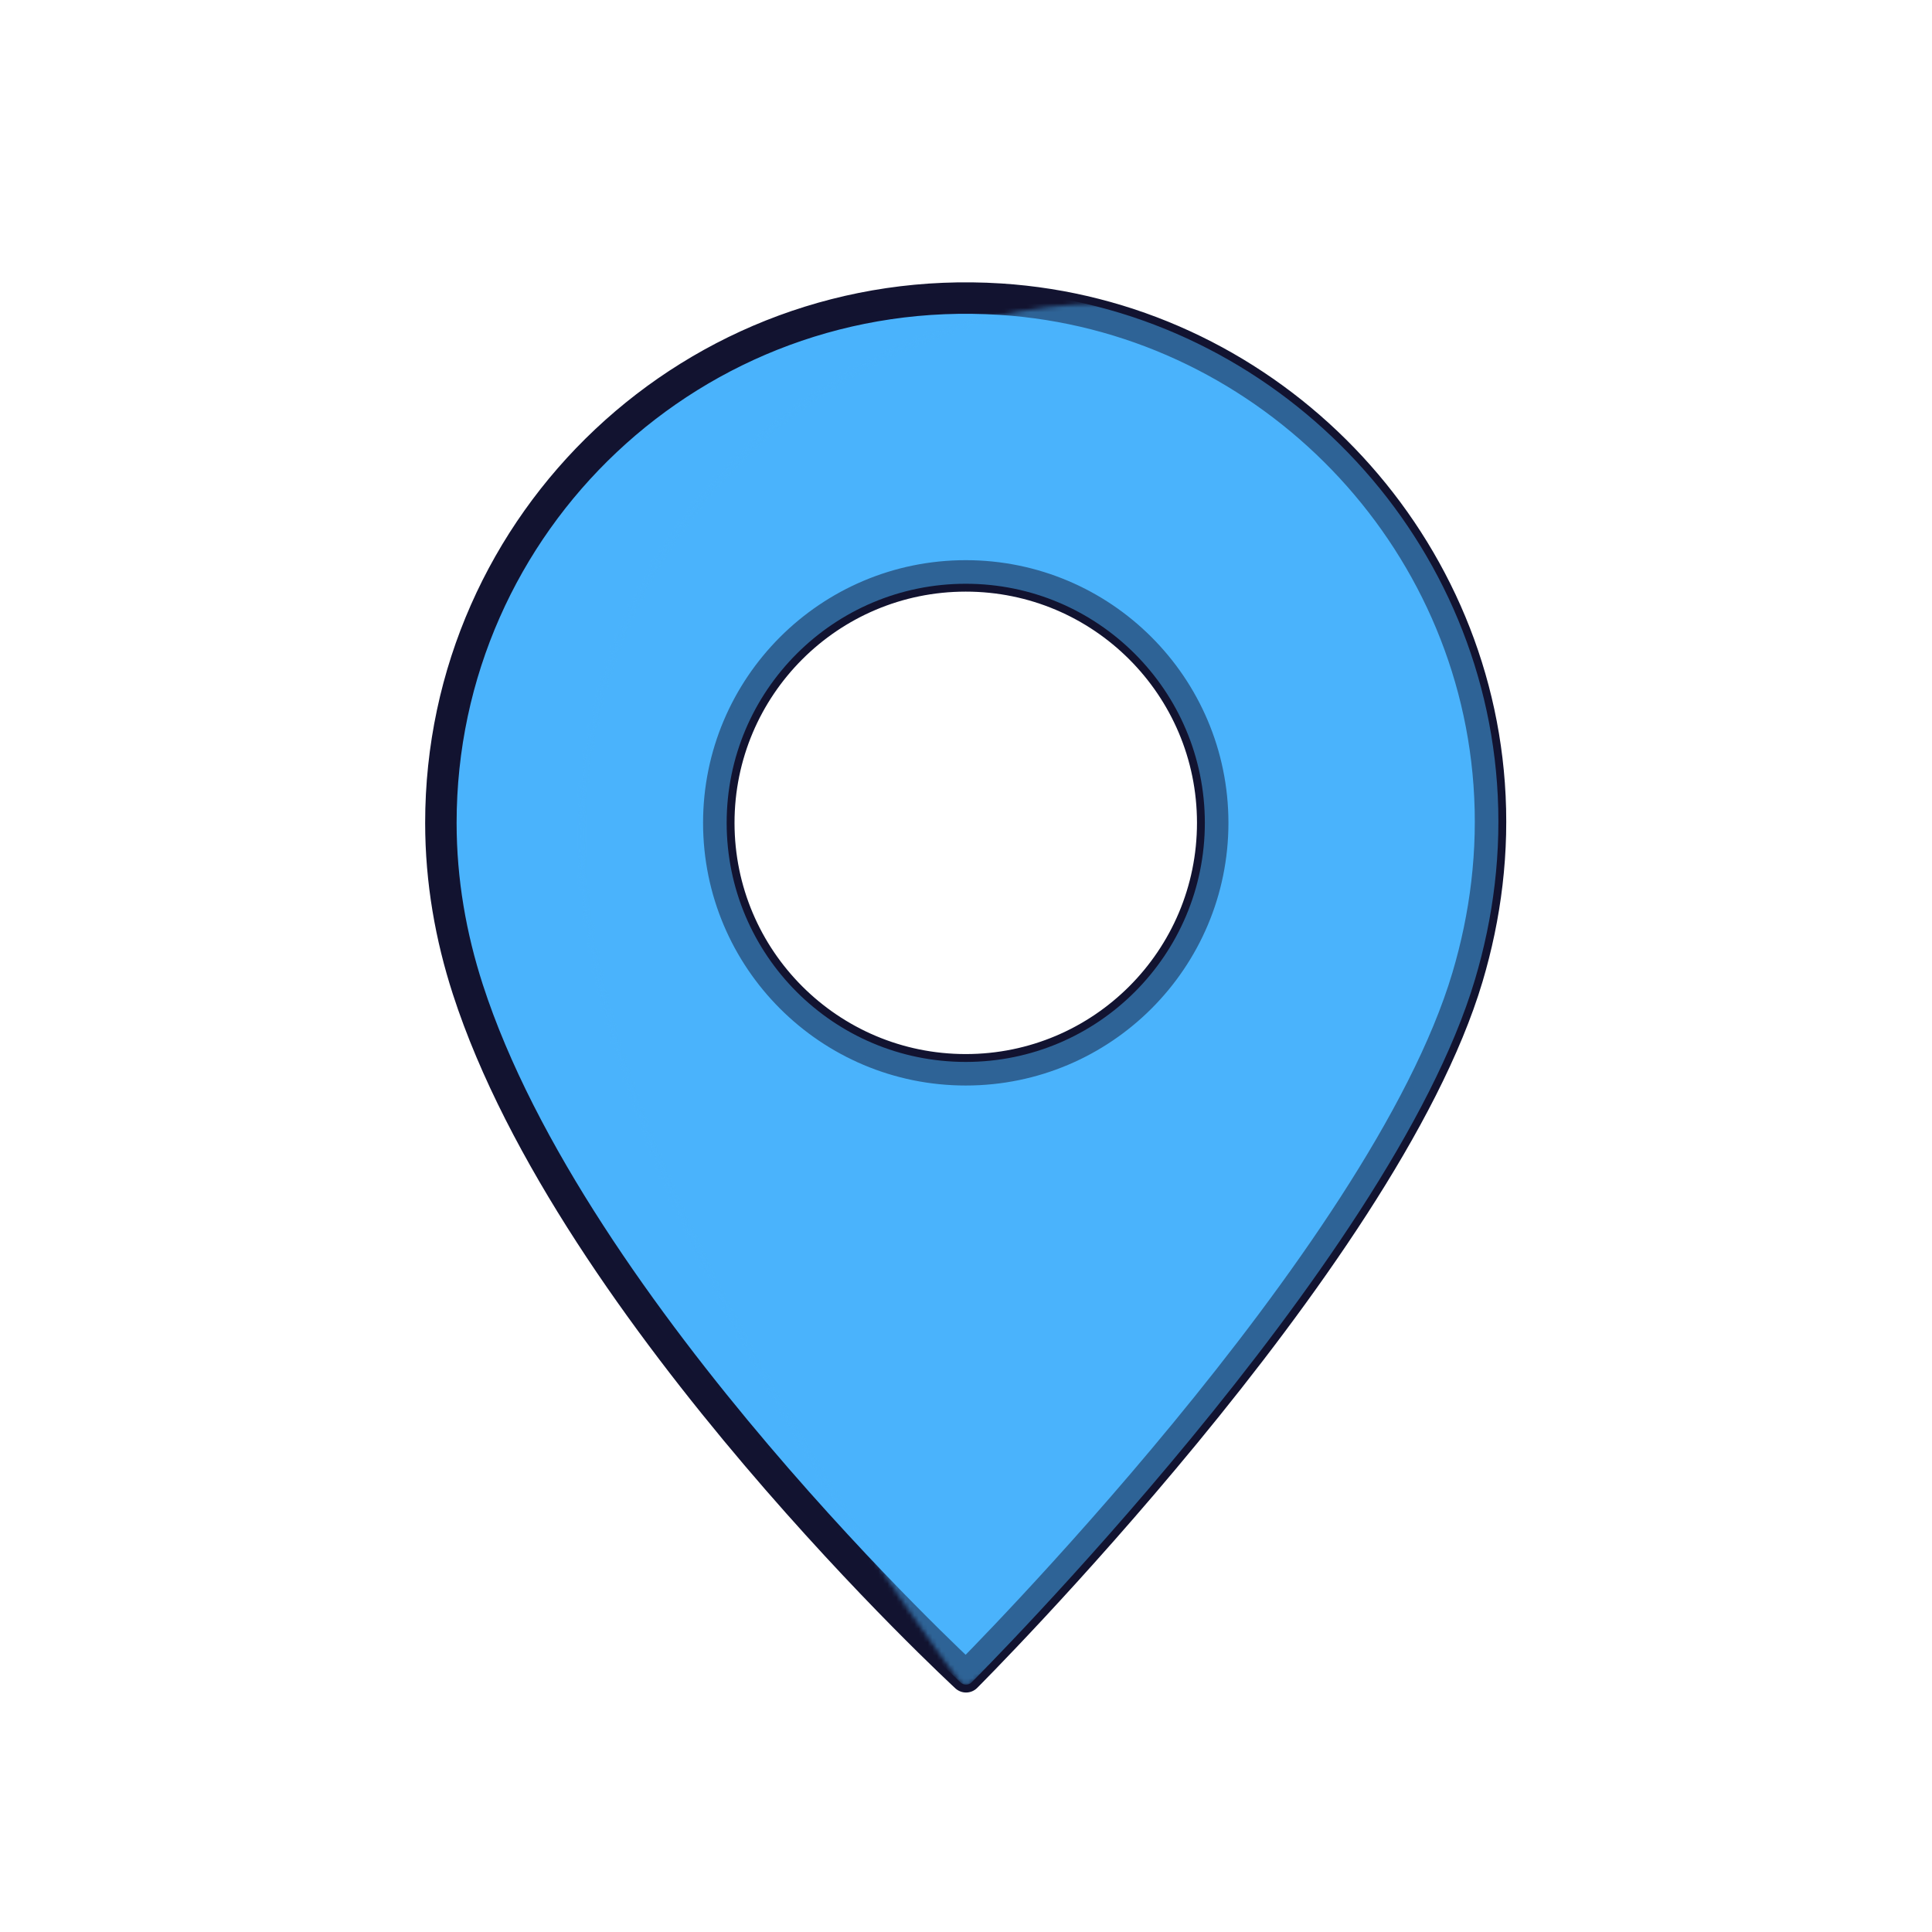 <svg xmlns="http://www.w3.org/2000/svg" width="430" height="430" style="width:100%;height:100%;transform:translate3d(0,0,0);content-visibility:visible" viewBox="0 0 430 430"><defs><clipPath id="m"><path d="M0 0h430v430H0z"/></clipPath><clipPath id="x"><path d="M0 0h430v430H0z"/></clipPath><clipPath id="v"><path d="M0 0h430v430H0z"/></clipPath><clipPath id="t"><path d="M0 0h430v430H0z"/></clipPath><clipPath id="r"><path d="M0 0h430v430H0z"/></clipPath><clipPath id="p"><path d="M0 0h430v430H0z"/></clipPath><clipPath id="n"><path d="M0 0h430v430H0z"/></clipPath><filter id="a" width="100%" height="100%" x="0%" y="0%" filterUnits="objectBoundingBox"><feComponentTransfer in="SourceGraphic"><feFuncA tableValues="1.0 0.0" type="table"/></feComponentTransfer></filter><filter id="c" width="100%" height="100%" x="0%" y="0%" filterUnits="objectBoundingBox"><feComponentTransfer in="SourceGraphic"><feFuncA tableValues="1.0 0.0" type="table"/></feComponentTransfer></filter><filter id="e" width="100%" height="100%" x="0%" y="0%" filterUnits="objectBoundingBox"><feComponentTransfer in="SourceGraphic"><feFuncA tableValues="1.0 0.0" type="table"/></feComponentTransfer></filter><filter id="g" width="100%" height="100%" x="0%" y="0%" filterUnits="objectBoundingBox"><feComponentTransfer in="SourceGraphic"><feFuncA tableValues="1.0 0.0" type="table"/></feComponentTransfer></filter><filter id="i" width="100%" height="100%" x="0%" y="0%" filterUnits="objectBoundingBox"><feComponentTransfer in="SourceGraphic"><feFuncA tableValues="1.0 0.0" type="table"/></feComponentTransfer></filter><filter id="k" width="100%" height="100%" x="0%" y="0%" filterUnits="objectBoundingBox"><feComponentTransfer in="SourceGraphic"><feFuncA tableValues="1.0 0.0" type="table"/></feComponentTransfer></filter><mask id="y" mask-type="alpha"><g filter="url(#a)"><path fill="#fff" d="M0 0h430v430H0z" opacity="0"/><use xmlns:ns1="http://www.w3.org/1999/xlink" ns1:href="#b"/></g></mask><mask id="w" mask-type="alpha"><g filter="url(#c)"><path fill="#fff" d="M0 0h430v430H0z" opacity="0"/><use xmlns:ns2="http://www.w3.org/1999/xlink" ns2:href="#d"/></g></mask><mask id="u" mask-type="alpha"><g filter="url(#e)"><path fill="#fff" d="M0 0h430v430H0z" opacity="0"/><use xmlns:ns3="http://www.w3.org/1999/xlink" ns3:href="#f"/></g></mask><mask id="s" mask-type="alpha"><g filter="url(#g)"><path fill="#fff" d="M0 0h430v430H0z" opacity="0"/><use xmlns:ns4="http://www.w3.org/1999/xlink" ns4:href="#h"/></g></mask><mask id="q" mask-type="alpha"><g filter="url(#i)"><path fill="#fff" d="M0 0h430v430H0z" opacity="0"/><use xmlns:ns5="http://www.w3.org/1999/xlink" ns5:href="#j"/></g></mask><mask id="o" mask-type="alpha"><g filter="url(#k)"><path fill="#fff" d="M0 0h430v430H0z" opacity="0"/><use xmlns:ns6="http://www.w3.org/1999/xlink" ns6:href="#l"/></g></mask><g id="b" style="display:none"><path class="secondary"/><path fill-opacity="0" stroke-linecap="round" stroke-linejoin="round" class="secondary"/></g><g id="d" style="display:none"><path class="secondary"/><path fill-opacity="0" stroke-linecap="round" stroke-linejoin="round" class="secondary"/></g><g id="f" style="display:block"><path fill="#4AB3FC" d="M132.372 203.241c-1.69-12.142-1.714-24.741.528-37.481 11.627-66.048 76.634-109.298 142.891-93.185 56.173 13.659 94.291 67.645 88.386 125.151-1.54 15.01-5.925 28.92-12.222 41.51-29.383 58.75-136.945 133.968-136.945 133.968s-72.137-94.557-82.638-169.963z" class="secondary"/><path fill-opacity="0" stroke="#4AB3FC" stroke-linecap="round" stroke-linejoin="round" stroke-width="3.5" d="M132.372 203.241c-1.69-12.142-1.714-24.741.528-37.481 11.627-66.048 76.634-109.298 142.891-93.185 56.173 13.659 94.291 67.645 88.386 125.151-1.54 15.01-5.925 28.92-12.222 41.51-29.383 58.75-136.945 133.968-136.945 133.968s-72.137-94.557-82.638-169.963z" class="secondary"/></g><g id="h" style="display:none"><path class="secondary"/><path fill-opacity="0" stroke-linecap="round" stroke-linejoin="round" class="secondary"/></g><g id="j" style="display:none"><path class="secondary"/><path fill-opacity="0" stroke-linecap="round" stroke-linejoin="round" class="secondary"/></g><g id="l" style="display:none"><path class="secondary"/><path fill-opacity="0" stroke-linecap="round" stroke-linejoin="round" class="secondary"/></g></defs><g clip-path="url(#m)"><g clip-path="url(#n)" style="display:none"><g style="display:none"><path class="secondary"/><path fill="none" class="primary"/></g><g mask="url(#o)" style="mix-blend-mode:multiply;display:none"><path class="secondary"/><path fill="none" class="primary"/></g></g><g clip-path="url(#p)" style="display:none"><g style="display:none"><path class="secondary"/><path fill="none" class="primary"/></g><g mask="url(#q)" style="mix-blend-mode:multiply;display:none"><path class="secondary"/><path fill="none" class="secondary"/></g></g><g clip-path="url(#r)" style="display:none"><path fill="none" class="primary" style="display:none"/><g style="display:none"><path class="secondary"/><path fill="none" class="primary"/></g><g mask="url(#s)" style="mix-blend-mode:multiply;display:none"><path class="secondary"/><path fill="none" class="secondary"/></g></g><g clip-path="url(#t)" style="display:block"><path fill="none" stroke="#121330" stroke-linecap="round" stroke-linejoin="round" stroke-width="7" d="M0 0" class="primary" style="display:block" transform="translate(215 215)"/><g style="display:block"><path fill="#4AB3FC" d="M104.114 220.17c-3.773-11.665-5.985-24.068-5.988-37.004-.02-67.064 56.49-120.945 124.538-116.582 57.692 3.697 104.605 50.244 108.776 107.902 1.09 15.05-.814 29.508-4.828 43.002C307.877 280.448 215.01 373.2 215.01 373.2s-87.46-80.594-110.896-153.03zm165.795-37.046c-.009-30.356-24.624-54.957-54.98-54.948-30.355.008-54.956 24.624-54.948 54.98.009 30.355 24.624 54.953 54.98 54.944 30.355-.009 54.957-24.62 54.948-54.976z" class="secondary"/><path fill="none" stroke="#121330" stroke-linecap="round" stroke-linejoin="round" stroke-width="7" d="M104.114 220.17c-3.773-11.665-5.985-24.068-5.988-37.004-.02-67.064 56.49-120.945 124.538-116.582 57.692 3.697 104.605 50.244 108.776 107.902 1.09 15.05-.814 29.508-4.828 43.002C307.877 280.448 215.01 373.2 215.01 373.2s-87.46-80.594-110.896-153.03zm165.795-37.046c-.009-30.356-24.624-54.957-54.98-54.948-30.355.008-54.956 24.624-54.948 54.98.009 30.355 24.624 54.953 54.98 54.944 30.355-.009 54.957-24.62 54.948-54.976z" class="primary"/></g><g opacity=".5" style="mix-blend-mode:multiply;display:block"><g mask="url(#u)" opacity="1"><path fill="#4AB3FC" d="M104.114 220.17c-3.773-11.665-5.985-24.068-5.988-37.004-.02-67.064 56.49-120.945 124.538-116.582 57.692 3.697 104.605 50.244 108.776 107.902 1.09 15.05-.814 29.508-4.828 43.002C307.877 280.448 215.01 373.2 215.01 373.2s-87.46-80.594-110.896-153.03zm165.795-37.046c-.009-30.356-24.624-54.957-54.98-54.948-30.355.008-54.956 24.624-54.948 54.98.009 30.355 24.624 54.953 54.98 54.944 30.355-.009 54.957-24.62 54.948-54.976z" class="secondary"/><path fill="none" stroke="#4AB3FC" stroke-linecap="round" stroke-linejoin="round" stroke-width="3.5" d="M104.114 220.17c-3.773-11.665-5.985-24.068-5.988-37.004-.02-67.064 56.49-120.945 124.538-116.582 57.692 3.697 104.605 50.244 108.776 107.902 1.09 15.05-.814 29.508-4.828 43.002C307.877 280.448 215.01 373.2 215.01 373.2s-87.46-80.594-110.896-153.03zm165.795-37.046c-.009-30.356-24.624-54.957-54.98-54.948-30.355.008-54.956 24.624-54.948 54.98.009 30.355 24.624 54.953 54.98 54.944 30.355-.009 54.957-24.62 54.948-54.976z" class="secondary"/></g></g></g><g clip-path="url(#v)" style="display:none"><g style="display:none"><path class="secondary"/><path fill="none" class="primary"/></g><g mask="url(#w)" style="mix-blend-mode:multiply;display:none"><path class="secondary"/><path fill="none" class="primary"/></g></g><g clip-path="url(#x)" style="display:none"><path fill="none" class="primary" style="display:none"/><g style="display:none"><path class="secondary"/><path fill="none" class="primary"/></g><g mask="url(#y)" style="mix-blend-mode:multiply;display:none"><path class="secondary"/><path fill="none" class="primary"/></g></g></g></svg>